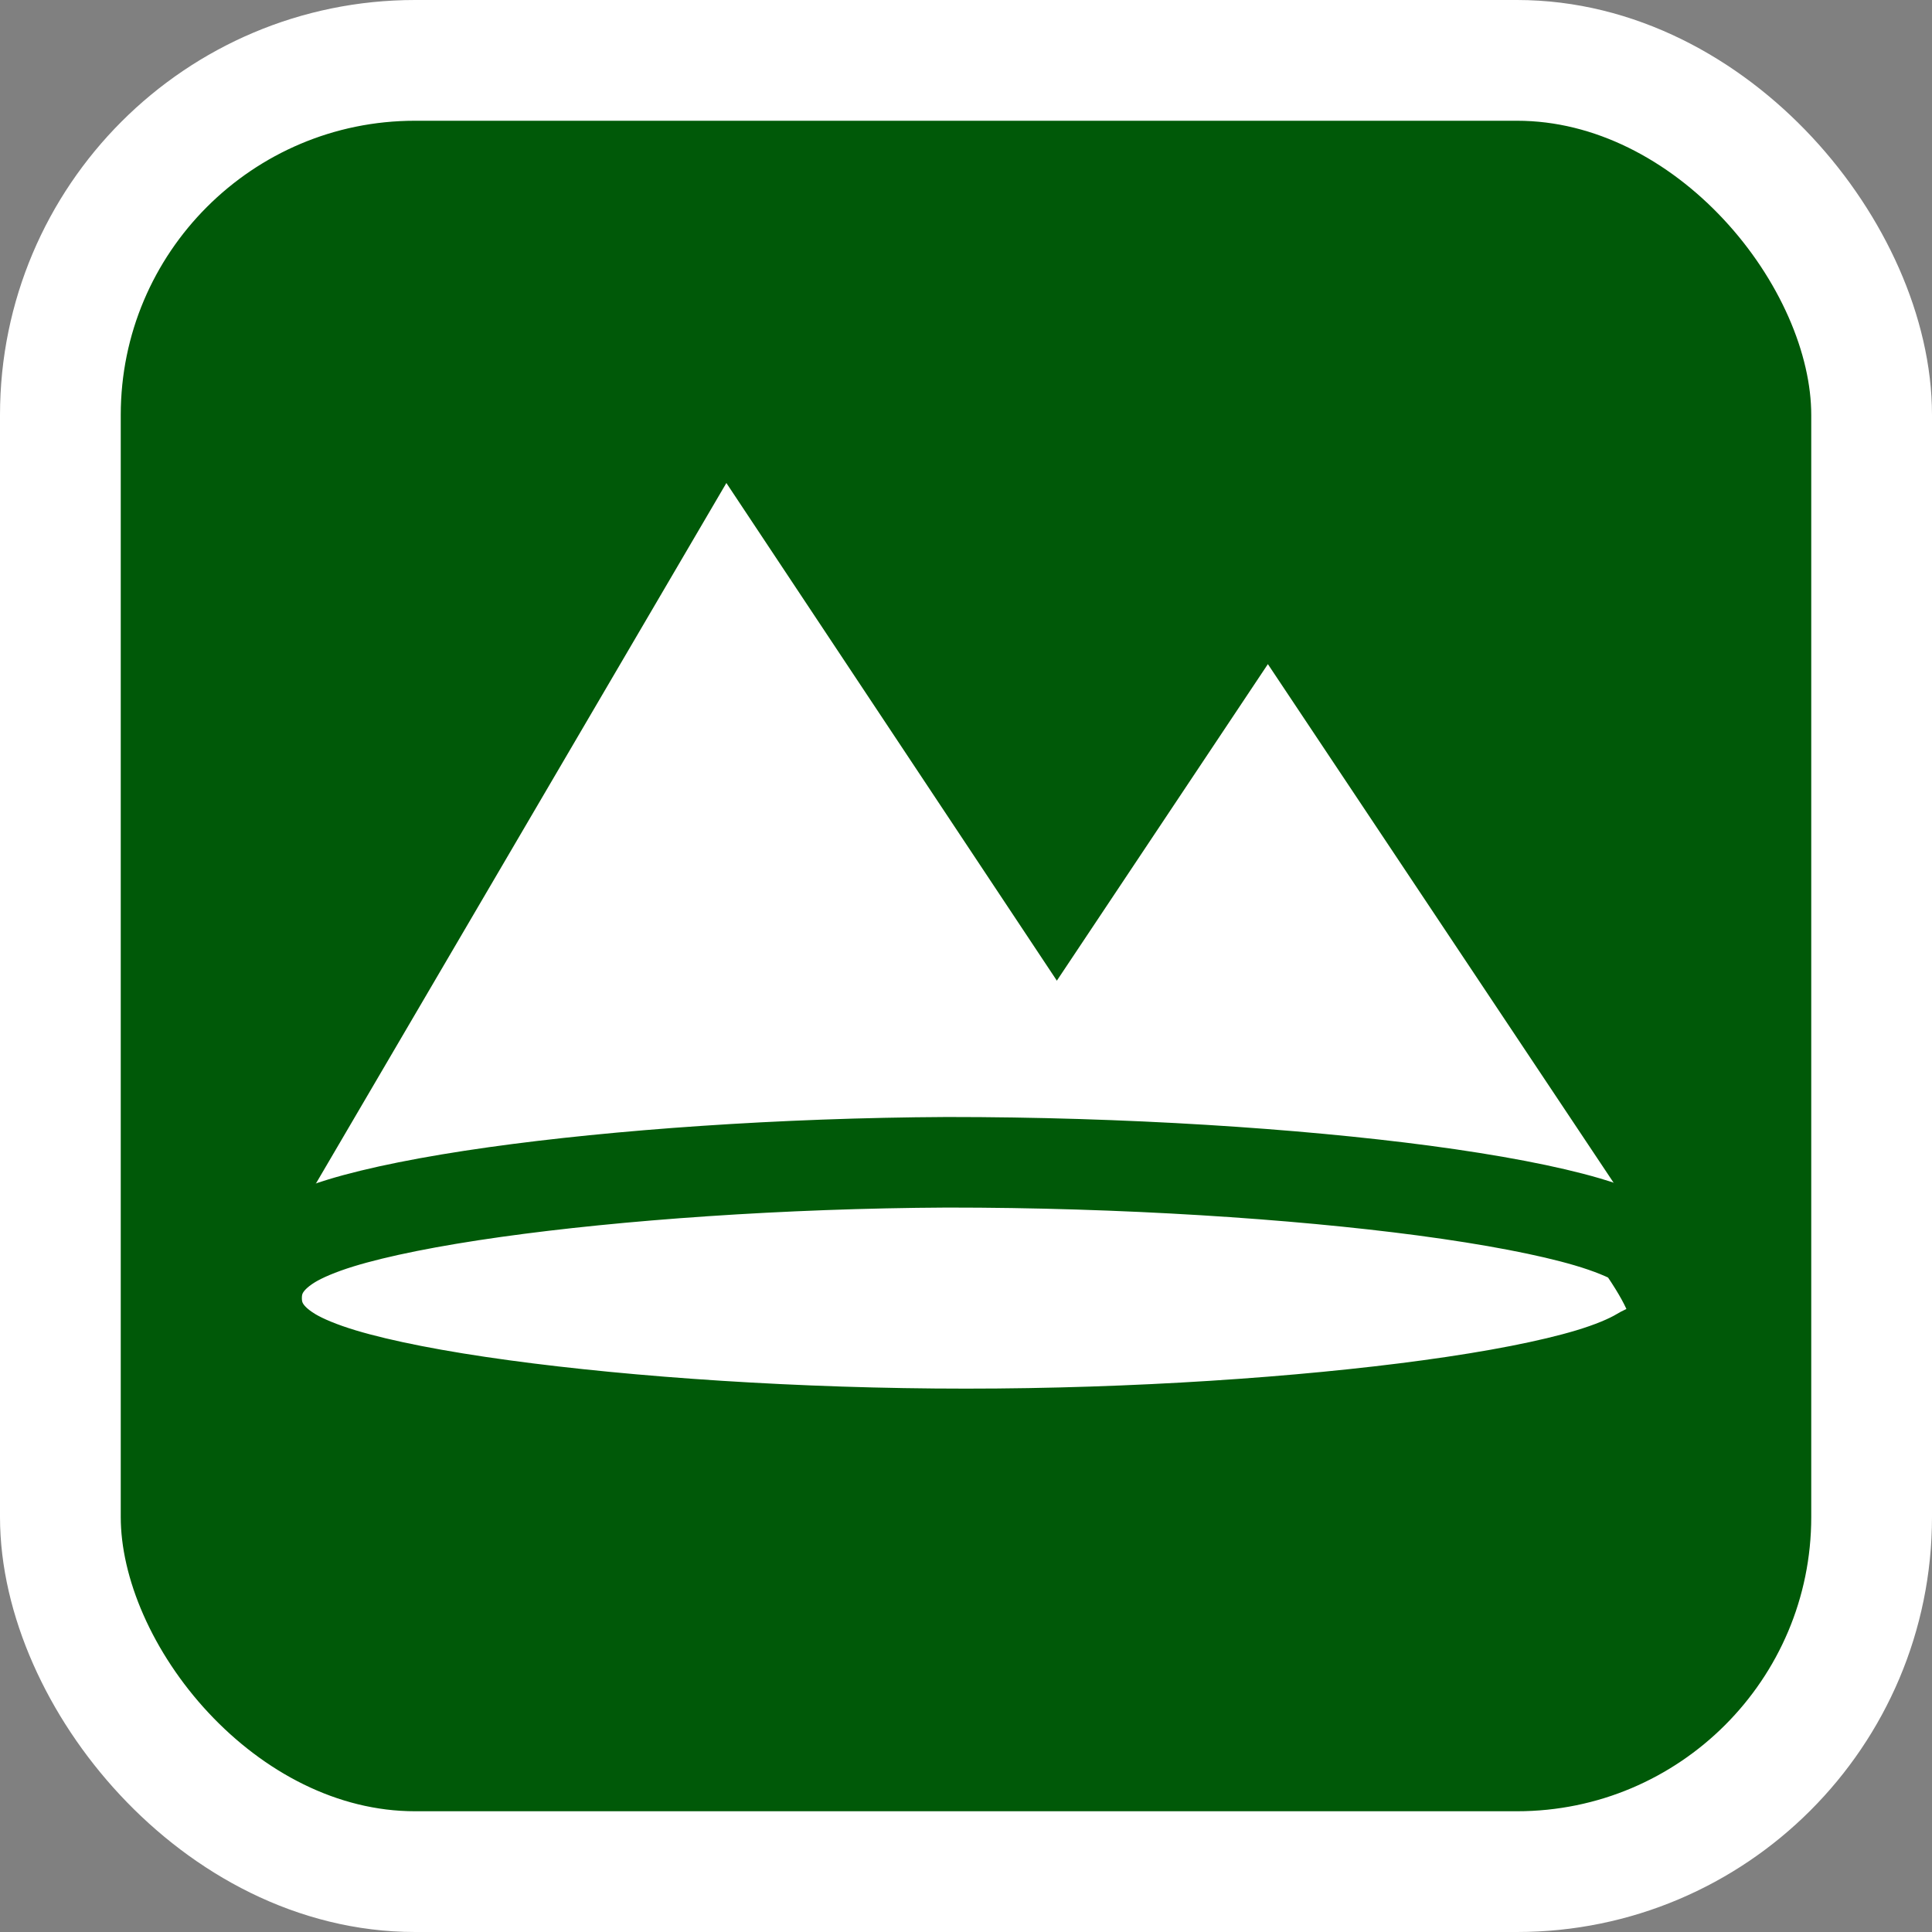 <?xml version="1.0" encoding="UTF-8"?>
<svg width="32px" height="32px" viewBox="0 0 32 32" version="1.1" xmlns="http://www.w3.org/2000/svg" xmlns:xlink="http://www.w3.org/1999/xlink">
    <rect x="0" y="0" width="32" height="32" fill="#808080" stroke="none"/>
    <title>wilderness_preserve</title>
    <g id="wilderness_preserve" stroke="none" stroke-width="1" fill="none" fill-rule="evenodd">
        <rect id="Rectangle" stroke="#FFFFFF" stroke-width="2" fill="#005908" x="1" y="1" width="30" height="30" rx="5.874"></rect>
        <g id="Group" transform="translate(16, 14) scale(-1, 1) translate(-16, -14)translate(5, 8)" fill="#FFFFFF">
            <polygon id="Rectangle" points="6 3 12 12 0 12"></polygon>
            <polygon id="Rectangle-Copy-2" points="14.969 -7.1942452e-14 22 12 7 12"></polygon>
        </g>
        <path d="M15.683,19.251 C18.607,19.25 21.453,19.438 23.577,19.719 C24.712,19.87 25.647,20.049 26.29,20.238 C26.664,20.348 26.952,20.467 27.148,20.583 C28.156,22.015 27.679,22.161 27.288,22.345 L27.2,22.388 L27.158,22.412 C26.966,22.526 26.683,22.645 26.317,22.755 C25.686,22.944 24.77,23.124 23.664,23.274 C21.574,23.559 18.787,23.75 16,23.75 C13.213,23.75 10.426,23.559 8.336,23.274 C7.23,23.124 6.314,22.944 5.683,22.755 C5.317,22.645 5.034,22.526 4.842,22.412 C4.338,22.111 4.25,21.764 4.25,21.5 C4.25,21.238 4.338,20.896 4.827,20.597 C5.013,20.484 5.287,20.366 5.642,20.257 C6.249,20.071 7.132,19.894 8.201,19.744 C10.226,19.46 12.94,19.265 15.683,19.251 Z" id="Rectangle" stroke="#005908" stroke-width="1.5" fill="#FFFFFF"></path>
    </g>
</svg>